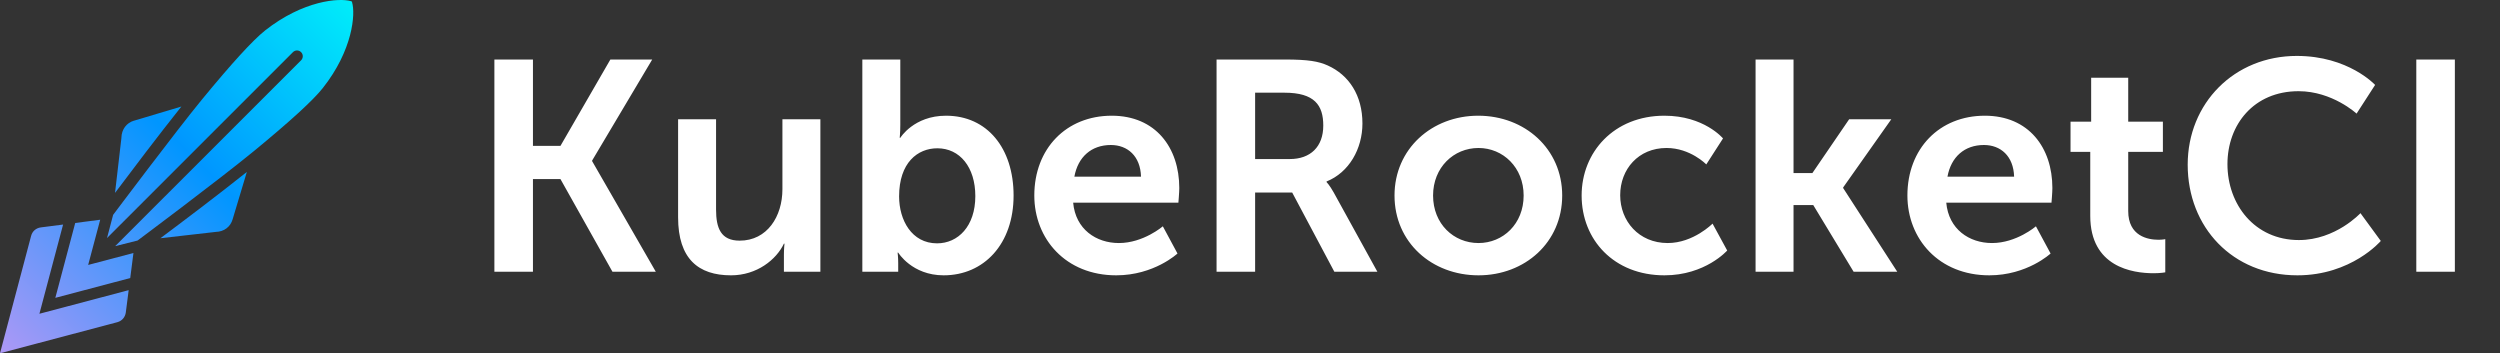 <svg viewBox="0 0 184 26" fill="none" xmlns="http://www.w3.org/2000/svg">
  <rect x="0" y="0" width="184" height="26" fill="#333333" stroke="none"/>
  <path
    d="M9.871 8.877C9.311 9.039 8.954 9.519 8.936 10.123V10.155L8.466 14.197C9.687 12.571 11.685 9.928 13.351 7.84L9.871 8.88V8.877ZM14.085 7.609C14.085 7.609 14.077 7.616 14.074 7.62C14.074 7.62 14.074 7.616 14.081 7.609H14.085ZM4.65 16.526L3.013 16.736C2.656 16.779 2.381 17.017 2.291 17.357L0 26L8.647 23.71C8.979 23.616 9.217 23.342 9.261 22.988L9.47 21.355L2.901 23.093L4.643 16.53L4.65 16.526ZM7.378 16.172L5.536 16.411L4.072 21.922L9.586 20.463L9.821 18.621L6.489 19.499L7.375 16.172H7.378ZM15.884 17.068C16.491 17.054 16.964 16.696 17.123 16.136L18.168 12.655C16.011 14.374 13.355 16.378 11.805 17.534L15.884 17.068ZM25.922 0.187C25.915 0.15 25.9 0.129 25.893 0.111C25.878 0.104 25.857 0.096 25.824 0.085C24.975 -0.167 22.316 0.028 19.508 2.245C18.608 2.96 17.044 4.672 14.858 7.331C12.946 9.657 8.325 15.815 8.325 15.815L7.877 17.52L21.561 3.838C21.727 3.672 21.994 3.672 22.16 3.838C22.326 4.004 22.326 4.272 22.16 4.438L8.477 18.116L10.124 17.704C10.124 17.704 16.018 13.308 18.67 11.134C21.34 8.942 23.049 7.378 23.754 6.486C25.972 3.683 26.167 1.028 25.915 0.179L25.922 0.187Z"
    fill="url(#paint0_linear_113_966)"
  />
  <path
    d="M36.387 20V4.38H39.225V10.738H41.249L44.923 4.38H48.003L43.581 11.816V11.86L48.267 20H45.077L41.249 13.18H39.225V20H36.387ZM49.908 15.996V8.78H52.702V15.424C52.702 16.788 53.054 17.712 54.44 17.712C56.464 17.712 57.586 15.93 57.586 13.928V8.78H60.38V20H57.696V18.724C57.696 18.284 57.74 17.932 57.74 17.932H57.696C57.146 19.098 55.716 20.264 53.802 20.264C51.404 20.264 49.908 19.054 49.908 15.996ZM63.468 20V4.38H66.262V9.198C66.262 9.748 66.218 10.144 66.218 10.144H66.262C66.262 10.144 67.252 8.516 69.628 8.516C72.664 8.516 74.6 10.914 74.6 14.39C74.6 17.954 72.422 20.264 69.452 20.264C67.12 20.264 66.108 18.592 66.108 18.592H66.064C66.064 18.592 66.108 18.922 66.108 19.362V20H63.468ZM66.174 14.456C66.174 16.194 67.098 17.91 68.968 17.91C70.508 17.91 71.784 16.656 71.784 14.434C71.784 12.3 70.64 10.914 68.99 10.914C67.538 10.914 66.174 11.97 66.174 14.456ZM76.125 14.39C76.125 10.936 78.479 8.516 81.823 8.516C85.057 8.516 86.795 10.87 86.795 13.84C86.795 14.17 86.729 14.918 86.729 14.918H78.985C79.161 16.876 80.679 17.888 82.351 17.888C84.155 17.888 85.585 16.656 85.585 16.656L86.663 18.658C86.663 18.658 84.947 20.264 82.153 20.264C78.435 20.264 76.125 17.58 76.125 14.39ZM79.073 13.004H83.979C83.935 11.486 82.989 10.672 81.757 10.672C80.327 10.672 79.337 11.552 79.073 13.004ZM89.539 20V4.38H94.577C96.271 4.38 97.041 4.512 97.723 4.82C99.285 5.524 100.275 7.02 100.275 9.088C100.275 10.958 99.285 12.696 97.635 13.356V13.4C97.635 13.4 97.855 13.62 98.163 14.17L101.375 20H98.207L95.105 14.17H92.377V20H89.539ZM92.377 11.706H94.929C96.447 11.706 97.393 10.804 97.393 9.242C97.393 7.746 96.755 6.822 94.533 6.822H92.377V11.706ZM102.636 14.39C102.636 10.958 105.386 8.516 108.796 8.516C112.228 8.516 114.978 10.958 114.978 14.39C114.978 17.844 112.228 20.264 108.818 20.264C105.386 20.264 102.636 17.844 102.636 14.39ZM105.474 14.39C105.474 16.48 106.992 17.888 108.818 17.888C110.622 17.888 112.14 16.48 112.14 14.39C112.14 12.322 110.622 10.892 108.818 10.892C106.992 10.892 105.474 12.322 105.474 14.39ZM116.408 14.39C116.408 11.2 118.784 8.516 122.502 8.516C125.428 8.516 126.814 10.188 126.814 10.188L125.582 12.102C125.582 12.102 124.416 10.892 122.656 10.892C120.588 10.892 119.246 12.454 119.246 14.368C119.246 16.26 120.61 17.888 122.744 17.888C124.636 17.888 126.044 16.458 126.044 16.458L127.122 18.438C127.122 18.438 125.516 20.264 122.502 20.264C118.784 20.264 116.408 17.646 116.408 14.39ZM129.21 20V4.38H132.004V12.74H133.39L136.096 8.78H139.198L135.656 13.796V13.84L139.638 20H136.426L133.456 15.094H132.004V20H129.21ZM140.385 14.39C140.385 10.936 142.739 8.516 146.083 8.516C149.317 8.516 151.055 10.87 151.055 13.84C151.055 14.17 150.989 14.918 150.989 14.918H143.245C143.421 16.876 144.939 17.888 146.611 17.888C148.415 17.888 149.845 16.656 149.845 16.656L150.923 18.658C150.923 18.658 149.207 20.264 146.413 20.264C142.695 20.264 140.385 17.58 140.385 14.39ZM143.333 13.004H148.239C148.195 11.486 147.249 10.672 146.017 10.672C144.587 10.672 143.597 11.552 143.333 13.004ZM153.843 15.886V11.178H152.391V8.956H153.909V5.722H156.637V8.956H159.189V11.178H156.637V15.534C156.637 17.382 158.089 17.646 158.859 17.646C159.167 17.646 159.365 17.602 159.365 17.602V20.044C159.365 20.044 159.035 20.11 158.507 20.11C156.945 20.11 153.843 19.648 153.843 15.886ZM161.014 12.124C161.014 7.592 164.446 4.116 169.044 4.116C172.85 4.116 174.808 6.25 174.808 6.25L173.444 8.362C173.444 8.362 171.662 6.712 169.176 6.712C165.876 6.712 163.94 9.176 163.94 12.08C163.94 15.05 165.942 17.668 169.198 17.668C171.904 17.668 173.73 15.688 173.73 15.688L175.226 17.734C175.226 17.734 173.07 20.264 169.088 20.264C164.314 20.264 161.014 16.722 161.014 12.124ZM177.84 20V4.38H180.678V20H177.84Z"
    fill="white"
  />
  <defs>
    <linearGradient
      id="paint0_linear_113_966"
      x1="26"
      y1="0"
      x2="0"
      y2="26"
      gradientUnits="userSpaceOnUse"
    >
      <stop stop-color="#00EEFA" />
      <stop offset="0.45" stop-color="#0096FF" />
      <stop offset="1" stop-color="#AD98F6" />
    </linearGradient>
  </defs>
</svg>